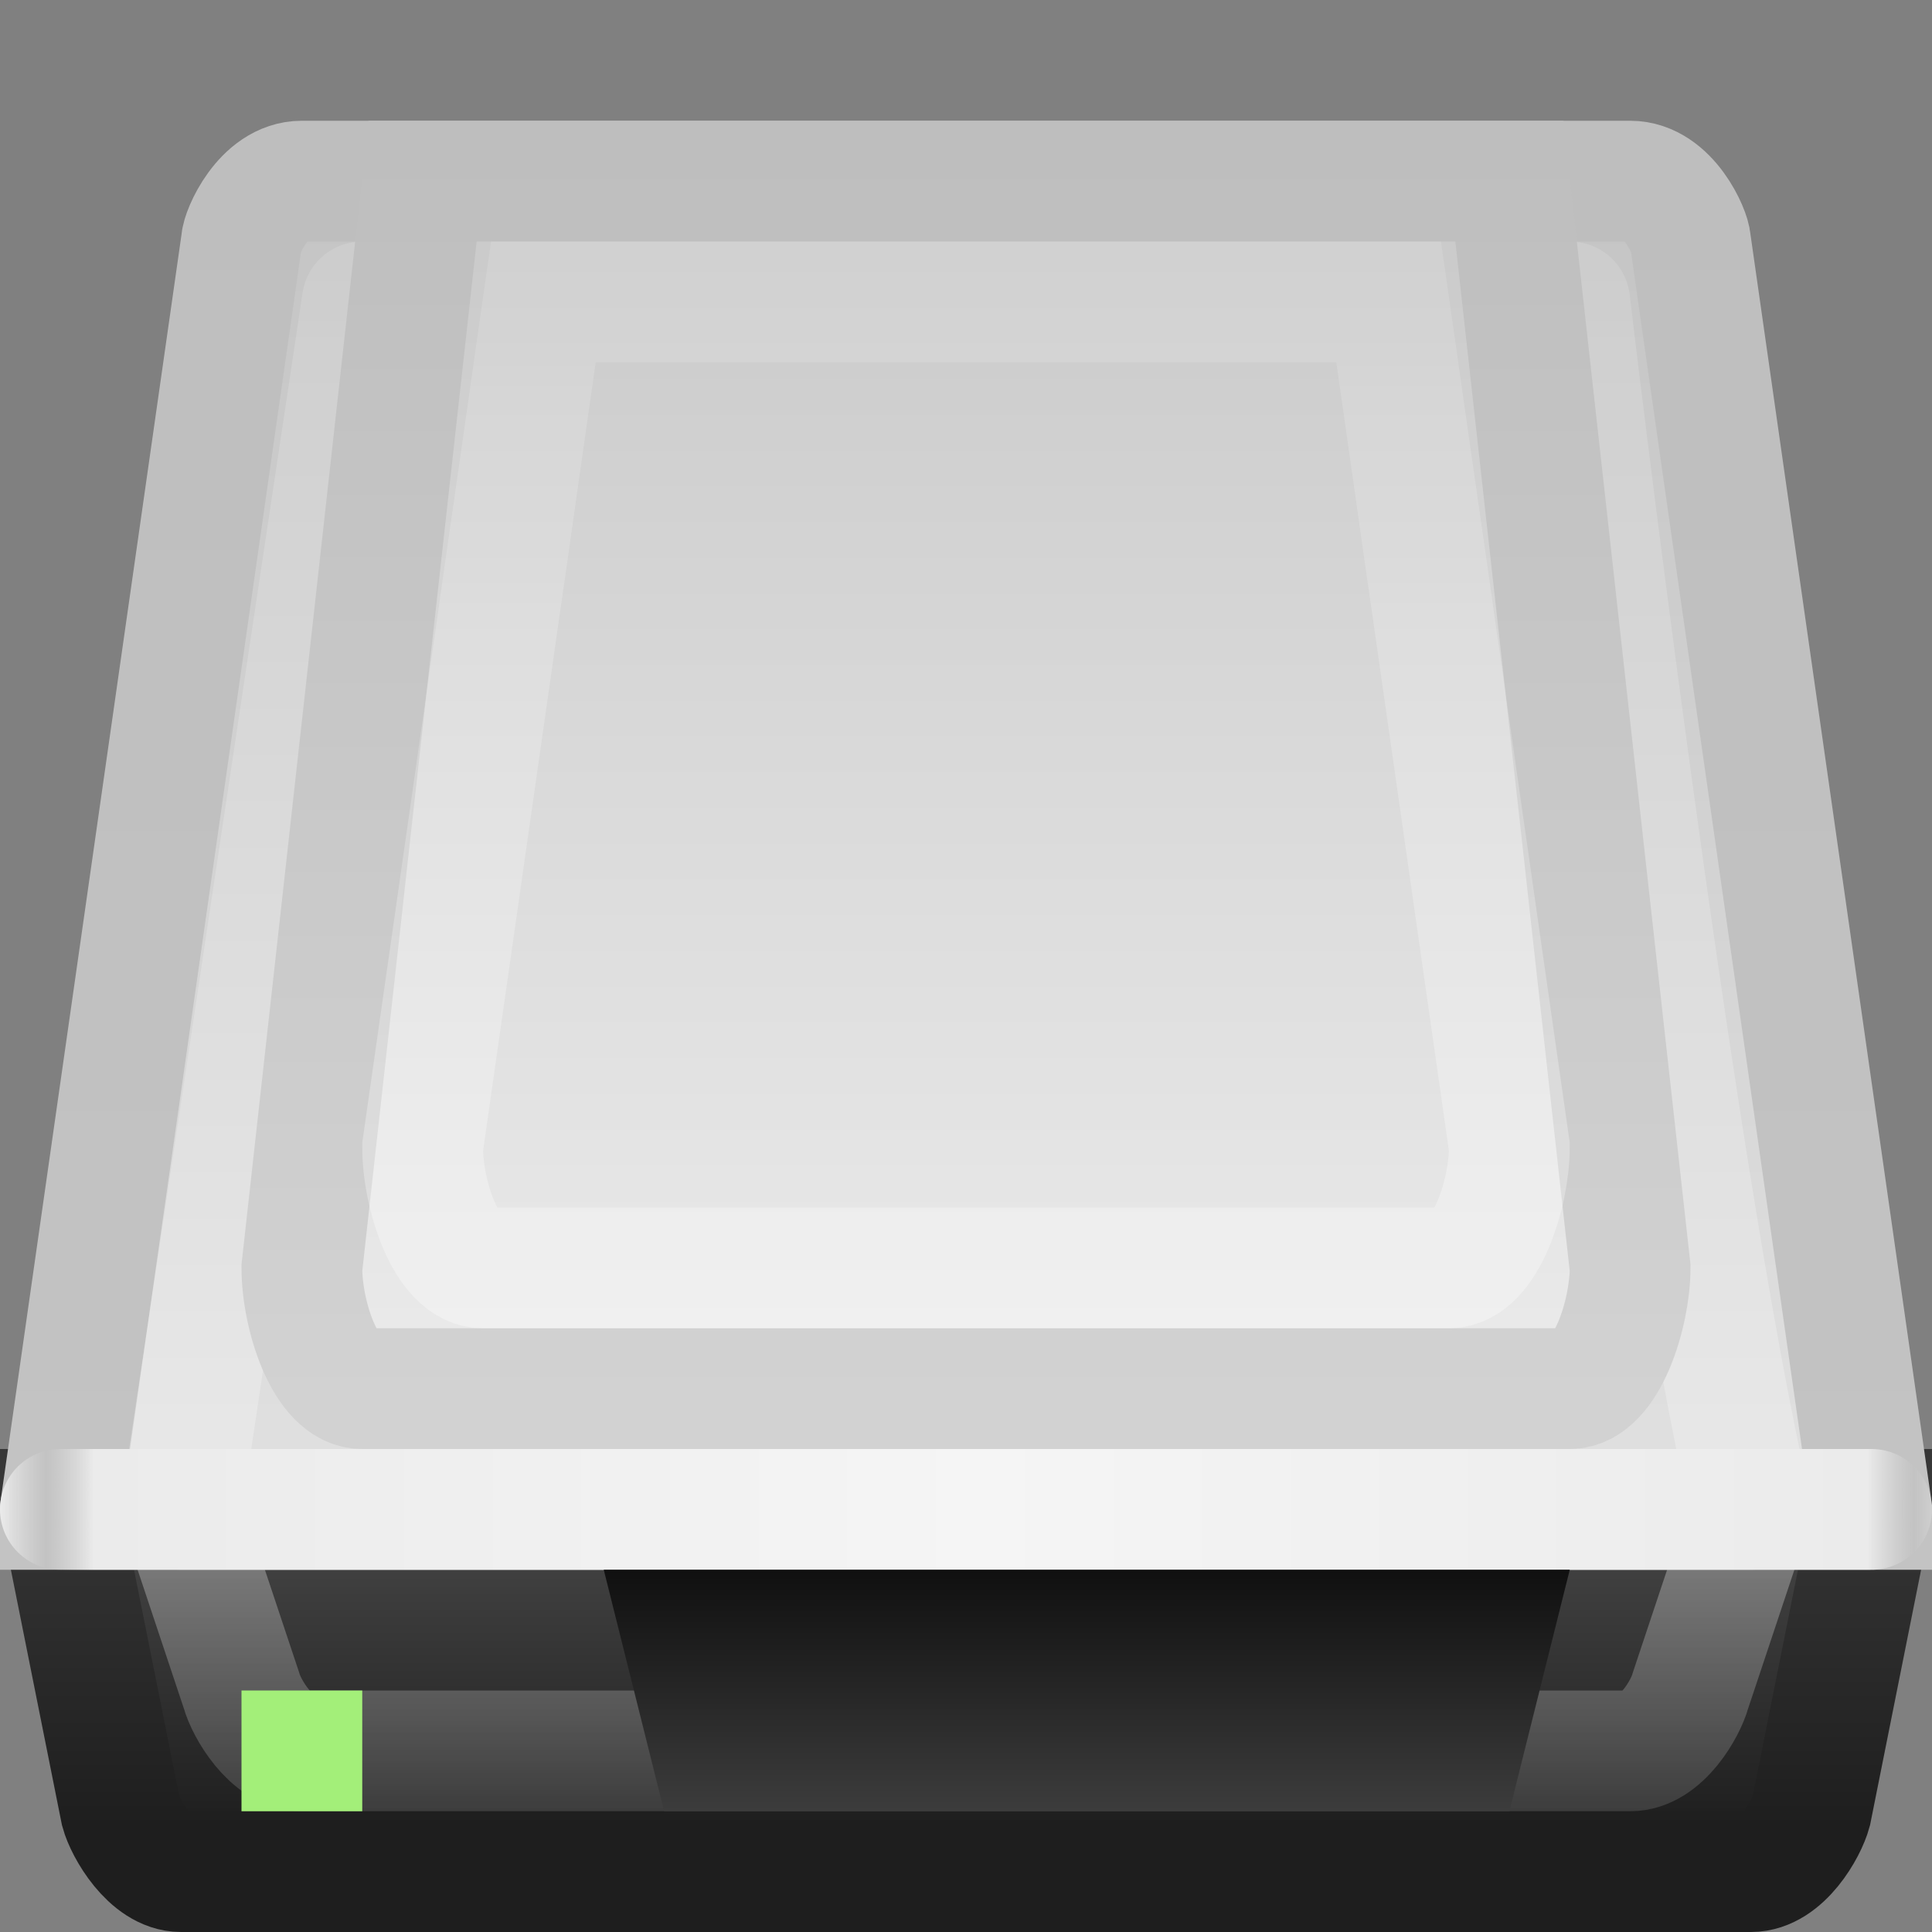 <?xml version="1.0" encoding="UTF-8" standalone="no"?>
<!-- Created with Inkscape (http://www.inkscape.org/) -->
<svg xmlns:rdf="http://www.w3.org/1999/02/22-rdf-syntax-ns#" xmlns="http://www.w3.org/2000/svg" height="16" width="16" version="1.1" xmlns:cc="http://creativecommons.org/ns#" xmlns:xlink="http://www.w3.org/1999/xlink" xmlns:dc="http://purl.org/dc/elements/1.1/">
 <rect width="100%" height="100%" fill="#808080" stroke="none"/>
 <title>Samée - 16px - Removable alt</title>
 <defs>
  <linearGradient id="linearGradient3622" y2="122.72" gradientUnits="userSpaceOnUse" x2="64" gradientTransform="matrix(0.116,0,0,0.115,0.218,7.024)" y1="97.934" x1="64">
   <stop stop-color="#4b4b4b" offset="0"/>
   <stop stop-color="#1e1e1e" offset="1"/>
  </linearGradient>
  <linearGradient id="linearGradient3640" y2="107.25" gradientUnits="userSpaceOnUse" x2="41.794" gradientTransform="matrix(0.116,0,0,0.115,0.634,5.243)" y1="17.157" x1="41.794">
   <stop stop-color="#c8c8c8" offset="0"/>
   <stop stop-color="#ebebeb" offset="1"/>
  </linearGradient>
  <linearGradient id="linearGradient3871" y2="112.25" gradientUnits="userSpaceOnUse" x2="83" gradientTransform="matrix(0.116,0,0,0.115,0.146,5.683)" y1="12" x1="83">
   <stop stop-color="#c3c3c3" offset="0"/>
   <stop stop-color="#e1e1e1" offset="1"/>
  </linearGradient>
  <linearGradient id="linearGradient3881" y2="451.2" gradientUnits="userSpaceOnUse" x2="145" gradientTransform="matrix(0.029,0,0,0.029,0.352,5.654)" y1="53.39" x1="145">
   <stop stop-color="#FFF" stop-opacity="0.118" offset="0"/>
   <stop stop-color="#FFF" stop-opacity="0.255" offset="1"/>
  </linearGradient>
  <linearGradient id="linearGradient3897" y2="443.25" spreadMethod="reflect" gradientUnits="userSpaceOnUse" x2="542" gradientTransform="matrix(0.029,0,0,0.029,0.131,5.655)" y1="443.25" x1="275.45">
   <stop stop-color="#f5f5f5" offset="0"/>
   <stop stop-color="#ebebeb" offset="0.95"/>
   <stop stop-color="#dcdcdc" stop-opacity="0" offset="1"/>
  </linearGradient>
  <linearGradient id="linearGradient3894" y2="427" gradientUnits="userSpaceOnUse" x2="256" gradientTransform="matrix(0.029,0,0,0.029,0.749,5.022)" y1="62" x1="256">
   <stop stop-color="#FFF" stop-opacity="0.078" offset="0"/>
   <stop stop-color="#FFF" stop-opacity="0.333" offset="1"/>
  </linearGradient>
  <linearGradient id="linearGradient3956" y2="531.2" gradientUnits="userSpaceOnUse" x2="178" gradientTransform="matrix(0.029,0,0,0.029,2.263,6.721)" y1="422.07" x1="178">
   <stop stop-color="#0f0f0f" offset="0"/>
   <stop stop-color="#555" offset="1"/>
  </linearGradient>
  <linearGradient id="linearGradient4192" y2="111" gradientUnits="userSpaceOnUse" x2="70" gradientTransform="matrix(0.117,0,0,0.116,0.112,5.803)" y1="11" x1="70">
   <stop stop-color="#bebebe" offset="0"/>
   <stop stop-color="#c3c3c3" offset="1"/>
  </linearGradient>
  <linearGradient id="linearGradient4202" y2="106" gradientUnits="userSpaceOnUse" x2="77.751" gradientTransform="matrix(0.117,0,0,0.116,0.509,5.367)" y1="16" x1="77.751">
   <stop stop-color="#bebebe" offset="0"/>
   <stop stop-color="#d2d2d2" offset="1"/>
  </linearGradient>
  <linearGradient id="linearGradient4117" y2="90.097" gradientUnits="userSpaceOnUse" x2="63.69" gradientTransform="matrix(0.145,0,0,0.144,0.548,8.155)" y1="70.316" x1="63.69">
   <stop stop-color="#FFF" stop-opacity="0.353" offset="0"/>
   <stop stop-color="#FFF" stop-opacity="0.118" offset="1"/>
  </linearGradient>
  <linearGradient id="linearGradient4125" y2="87.973" gradientUnits="userSpaceOnUse" x2="70.822" gradientTransform="matrix(0.145,0,0,0.144,0.594,8.461)" y1="68.192" x1="70.822">
   <stop stop-color="#373737" offset="0"/>
   <stop stop-color="#1e1e1e" offset="1"/>
  </linearGradient>
 </defs>
 <g transform="translate(0,-6)">
  <path d="M0.5,18.5,1,21c0.038,0.141,0.24,0.5,0.5,0.5h13c0.264,0,0.461-0.355,0.5-0.5l0.5-2.5z" stroke="url(#linearGradient4125)" stroke-width="1" fill="url(#linearGradient3622)"/>
  <path d="M1.5,18.5,2,20c0.038,0.141,0.24,0.5,0.5,0.5h11c0.264,0,0.461-0.355,0.5-0.5l0.5-1.5z" stroke="url(#linearGradient4117)" stroke-width="1" fill="none"/>
  <path d="m0.5,18.5,15,0l-1.5-10.5c0-0.071-0.178-0.5-0.5-0.5h-11c-0.323,0-0.5,0.43-0.5,0.5z" stroke="url(#linearGradient4192)" stroke-width="1" fill="url(#linearGradient3871)"/>
  <path stroke-linejoin="round" d="m1.5,18.5,13,0c-0.661-2.878-1.5-10-1.5-10h-10z" stroke="url(#linearGradient3881)" stroke-width="1" fill="none"/>
  <path stroke-linejoin="round" d="m0.5,18.5,15,0" stroke="url(#linearGradient3897)" stroke-linecap="round" stroke-miterlimit="4" stroke-dasharray="none" stroke-width="1" fill="none"/>
  <path d="m3.5,7.5-1,9c0,0.391,0.193,1,0.5,1h10c0.308,0,0.5-0.626,0.5-1l-1-9z" stroke="url(#linearGradient4202)" stroke-width="1" fill="url(#linearGradient3640)"/>
  <path d="m4.5,8.5-1,7c0,0.391,0.193,1,0.5,1h8c0.308,0,0.5-0.626,0.5-1l-1-7z" stroke="url(#linearGradient3894)" stroke-width="1" fill="none"/>
  <path d="m5,19,8,0-0.5,2-7,0z" fill-rule="evenodd" fill="url(#linearGradient3956)"/>
  <rect fill-rule="evenodd" rx="0" ry="0" height="1" width="1" y="20" x="2" fill="#a3ef79"/>
 </g>
</svg>
